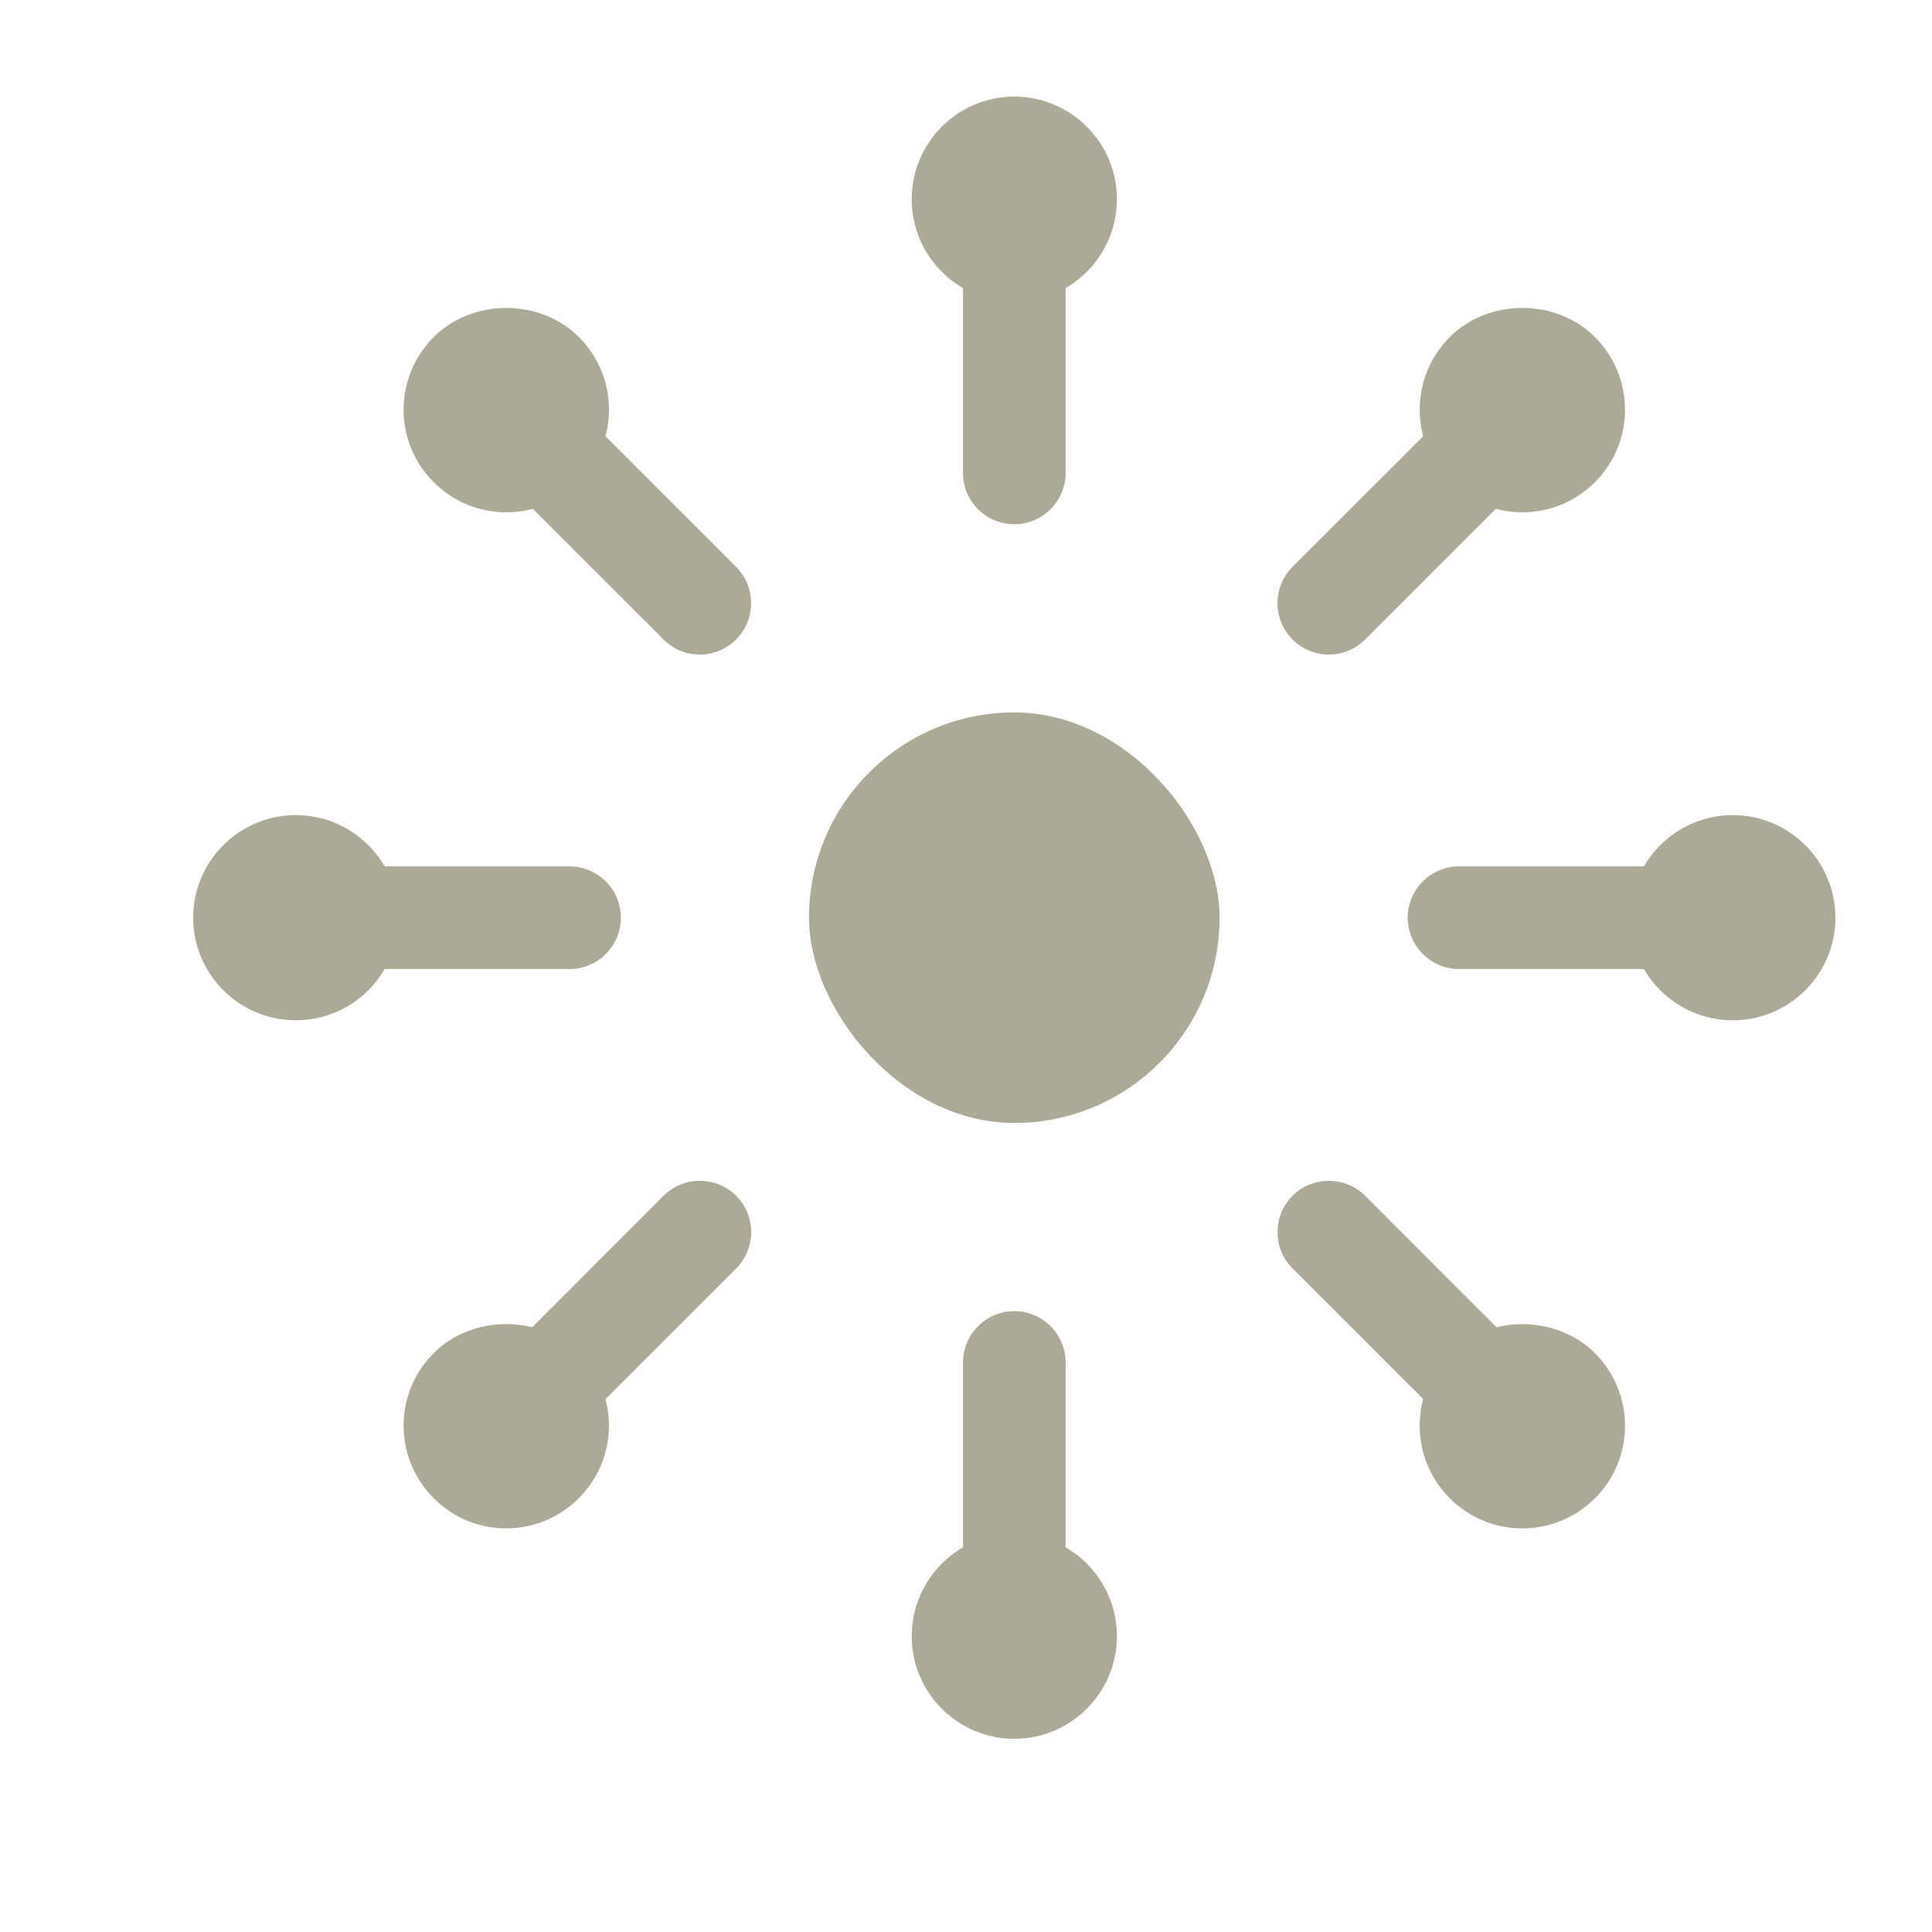 <svg width="20" height="20" viewBox="0 0 20 20" fill="none" xmlns="http://www.w3.org/2000/svg">
<path d="M10.5 3.125C9.914 3.125 9.438 2.648 9.438 2.062C9.438 1.477 9.914 1 10.5 1C11.086 1 11.562 1.477 11.562 2.062C11.562 2.648 11.086 3.125 10.5 3.125Z" fill="#ACA996"/>
<path d="M10.5 18C9.914 18 9.438 17.523 9.438 16.938C9.438 16.352 9.914 15.875 10.5 15.875C11.086 15.875 11.562 16.352 11.562 16.938C11.562 17.523 11.086 18 10.5 18Z" fill="#ACA996"/>
<path d="M15.008 4.991C14.594 4.578 14.592 3.906 15.008 3.489C15.407 3.088 16.109 3.087 16.51 3.489C16.926 3.905 16.926 4.577 16.51 4.992C16.094 5.408 15.423 5.407 15.008 4.991Z" fill="#ACA996"/>
<path d="M4.49 15.51C4.074 15.094 4.074 14.422 4.49 14.007C4.891 13.607 5.592 13.607 5.992 14.008C6.407 14.421 6.408 15.094 5.992 15.509C5.577 15.926 4.905 15.926 4.49 15.51Z" fill="#ACA996"/>
<path d="M17.938 10.562C17.352 10.562 16.875 10.086 16.875 9.5C16.875 8.914 17.352 8.438 17.938 8.438C18.523 8.438 19 8.914 19 9.5C19 10.086 18.523 10.562 17.938 10.562Z" fill="#ACA996"/>
<path d="M3.062 10.562C2.477 10.562 2 10.086 2 9.5C2 8.914 2.477 8.438 3.062 8.438C3.648 8.438 4.125 8.914 4.125 9.5C4.125 10.086 3.648 10.562 3.062 10.562Z" fill="#ACA996"/>
<path d="M15.008 15.51C14.592 15.095 14.593 14.423 15.008 14.008C15.407 13.608 16.109 13.607 16.511 14.008C16.925 14.422 16.927 15.095 16.511 15.51C16.095 15.926 15.423 15.926 15.008 15.51Z" fill="#ACA996"/>
<path d="M4.49 4.992C4.074 4.577 4.074 3.905 4.49 3.489C4.891 3.088 5.592 3.088 5.993 3.489C6.407 3.904 6.409 4.576 5.991 4.992C5.578 5.407 4.906 5.408 4.49 4.992Z" fill="#ACA996"/>
<path d="M10.5 5.427C10.207 5.427 9.969 5.189 9.969 4.896V2.771C9.969 2.478 10.207 2.24 10.5 2.24C10.793 2.24 11.031 2.478 11.031 2.771V4.896C11.031 5.189 10.793 5.427 10.5 5.427Z" fill="#ACA996"/>
<path d="M10.5 16.761C10.207 16.761 9.969 16.523 9.969 16.229V14.104C9.969 13.811 10.207 13.573 10.5 13.573C10.793 13.573 11.031 13.811 11.031 14.104V16.229C11.031 16.523 10.793 16.761 10.5 16.761Z" fill="#ACA996"/>
<path d="M13.756 6.776C13.62 6.776 13.484 6.724 13.38 6.62C13.173 6.412 13.173 6.076 13.38 5.868L14.883 4.366C15.09 4.158 15.427 4.158 15.634 4.366C15.842 4.574 15.842 4.91 15.634 5.118L14.132 6.62C14.028 6.724 13.892 6.776 13.756 6.776Z" fill="#ACA996"/>
<path d="M5.742 14.789C5.606 14.789 5.47 14.737 5.367 14.633C5.159 14.426 5.159 14.089 5.367 13.882L6.869 12.379C7.077 12.172 7.413 12.172 7.621 12.379C7.828 12.587 7.828 12.923 7.621 13.131L6.118 14.633C6.014 14.737 5.878 14.789 5.742 14.789Z" fill="#ACA996"/>
<path d="M17.229 10.031H15.104C14.811 10.031 14.573 9.793 14.573 9.5C14.573 9.207 14.811 8.969 15.104 8.969H17.229C17.523 8.969 17.761 9.207 17.761 9.5C17.761 9.793 17.523 10.031 17.229 10.031Z" fill="#ACA996"/>
<path d="M5.896 10.031H3.771C3.478 10.031 3.24 9.793 3.24 9.5C3.24 9.207 3.478 8.969 3.771 8.969H5.896C6.189 8.969 6.427 9.207 6.427 9.5C6.427 9.793 6.189 10.031 5.896 10.031Z" fill="#ACA996"/>
<path d="M15.258 14.789C15.122 14.789 14.986 14.737 14.883 14.633L13.38 13.131C13.173 12.923 13.173 12.587 13.38 12.379C13.588 12.172 13.924 12.172 14.132 12.379L15.634 13.882C15.842 14.089 15.842 14.426 15.634 14.633C15.53 14.737 15.394 14.789 15.258 14.789Z" fill="#ACA996"/>
<path d="M7.244 6.776C7.108 6.776 6.972 6.724 6.869 6.62L5.366 5.118C5.158 4.91 5.158 4.574 5.366 4.366C5.574 4.158 5.91 4.158 6.118 4.366L7.62 5.868C7.827 6.076 7.827 6.412 7.62 6.62C7.516 6.724 7.38 6.776 7.244 6.776Z" fill="#ACA996"/>
<rect x="8.375" y="7.375" width="4.25" height="4.25" rx="2.125" fill="#ACA996"/>
</svg>
